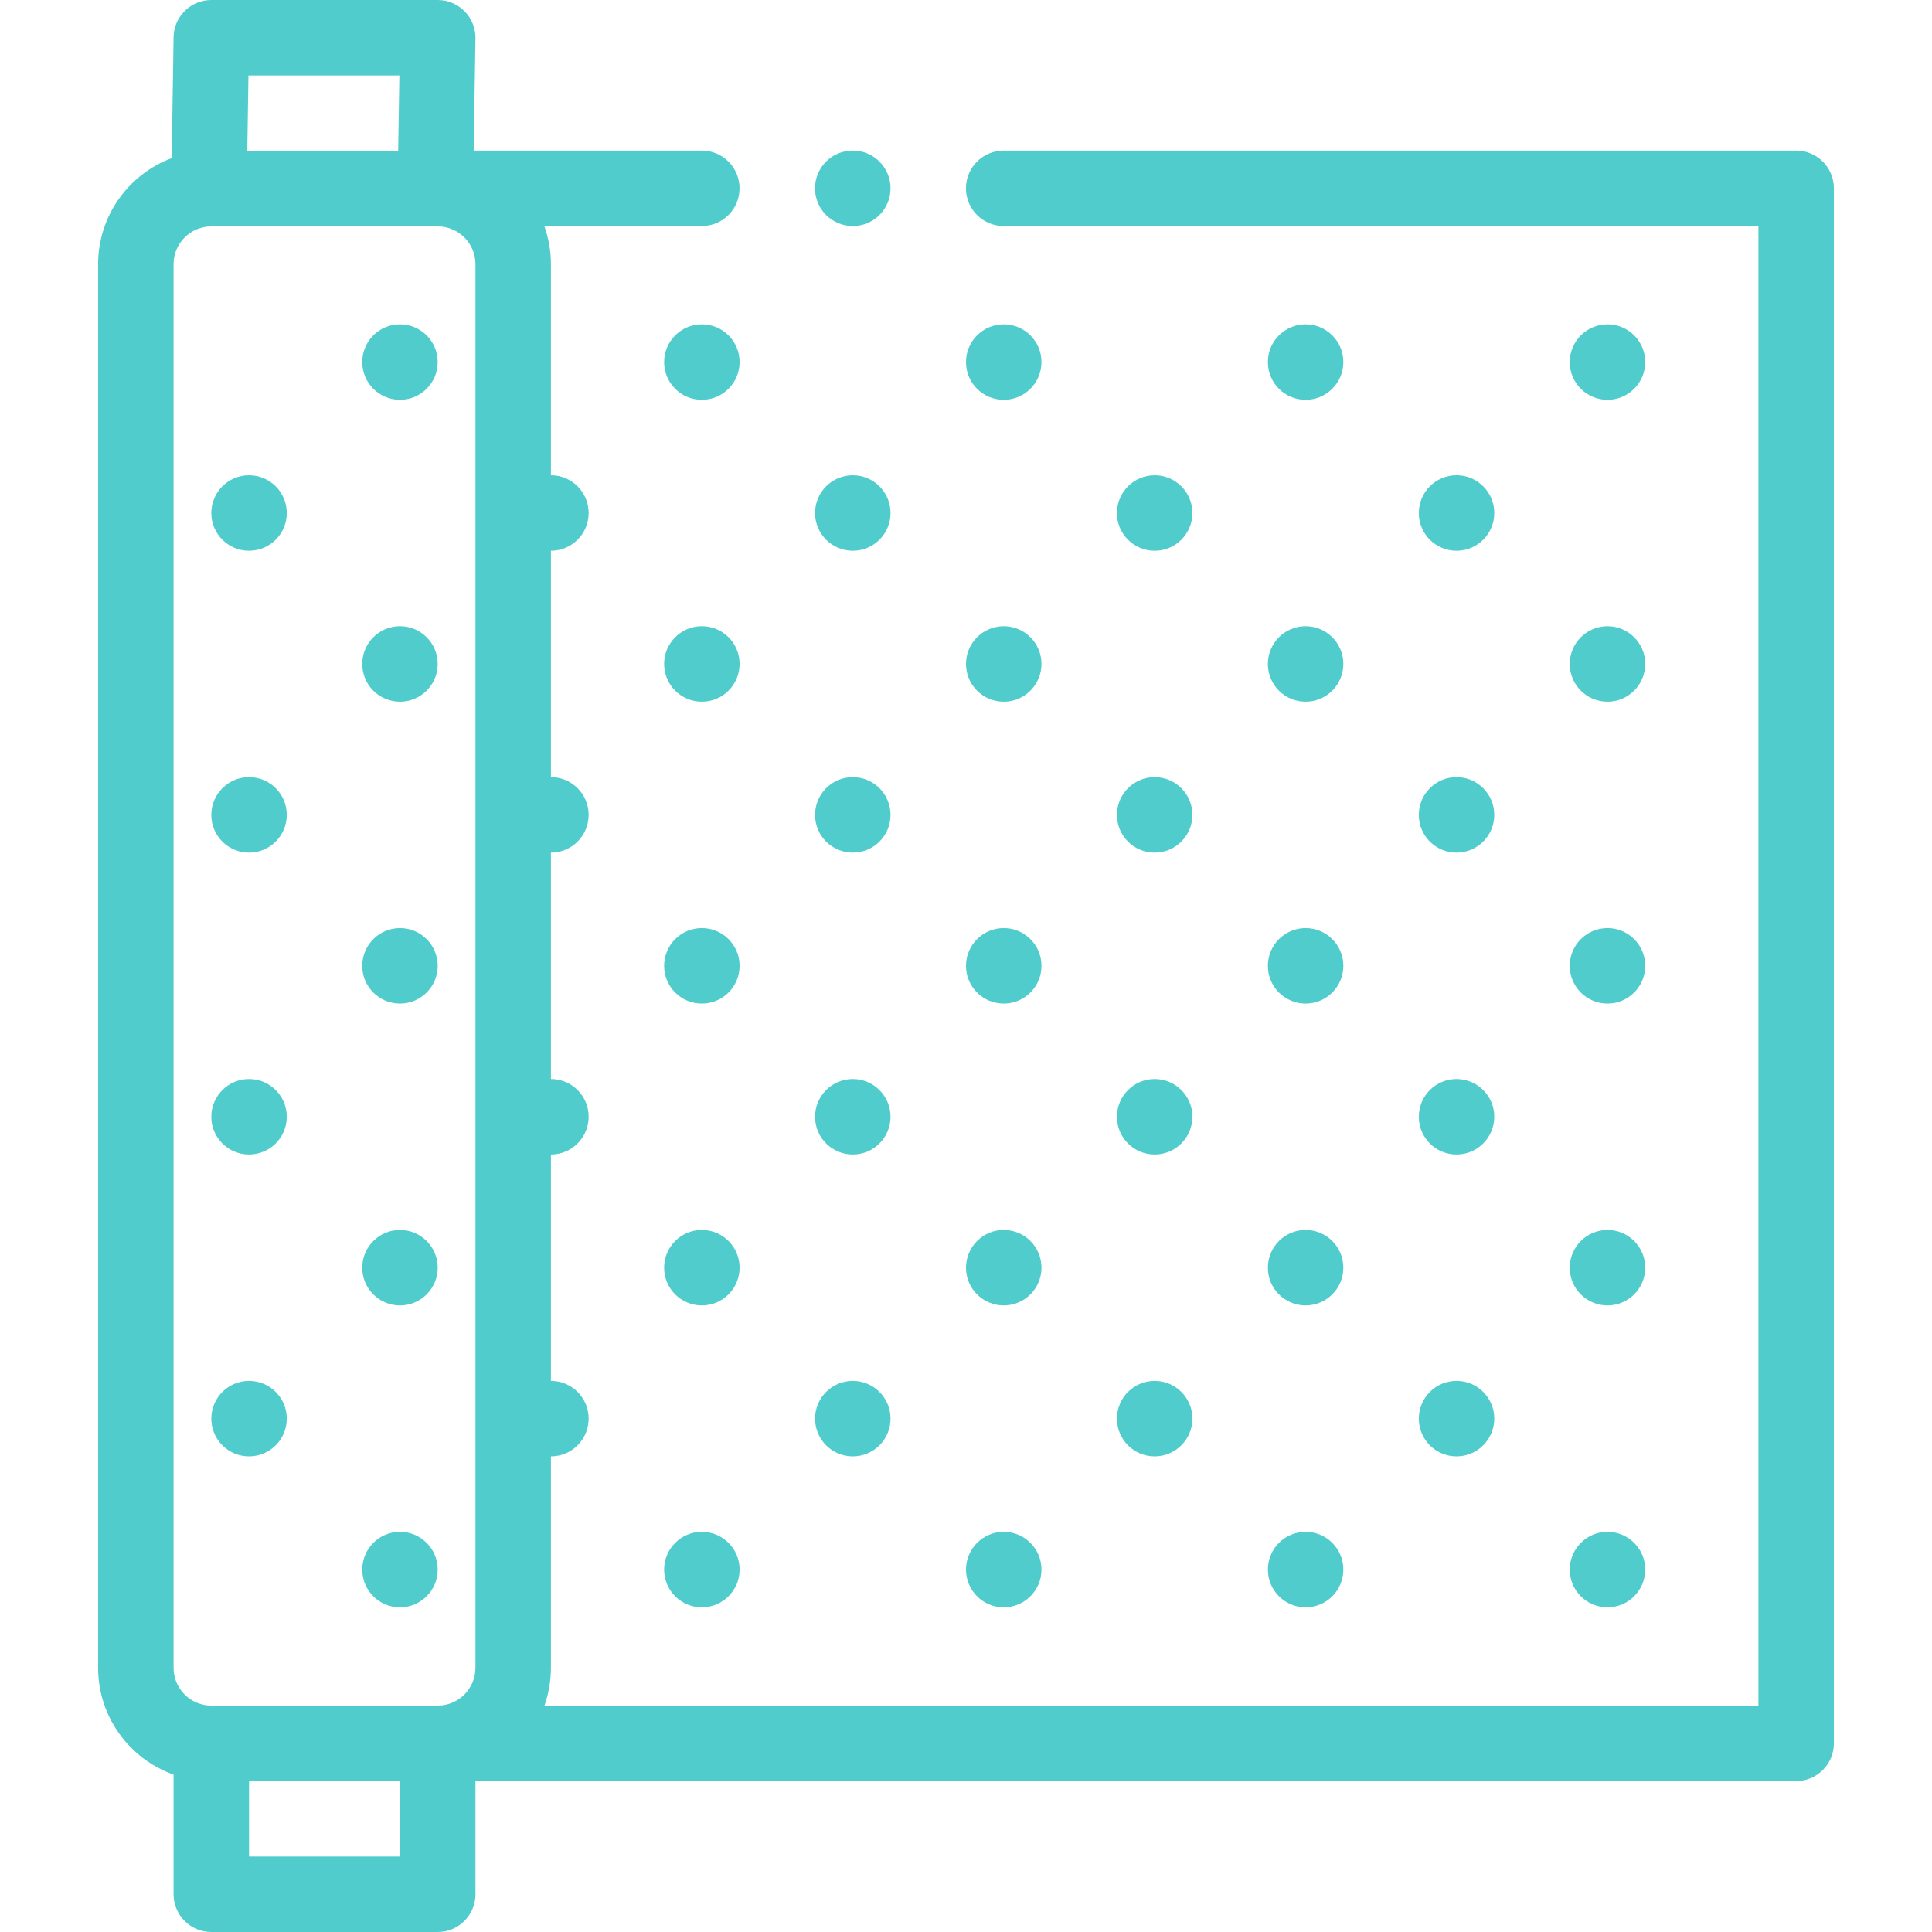 <svg width="32" height="32" viewBox="0 0 32 32" fill="none" xmlns="http://www.w3.org/2000/svg">
<g clip-path="url(#clip0)">
<path d="M29.75 2.494H16.625C16.279 2.494 15.999 2.774 15.999 3.119C15.999 3.465 16.279 3.744 16.625 3.744H29.125V28.25H9.018C9.087 28.054 9.125 27.844 9.125 27.625V24.122C9.47 24.122 9.75 23.842 9.75 23.497C9.75 23.152 9.47 22.872 9.125 22.872V19.122C9.47 19.122 9.75 18.842 9.75 18.497C9.75 18.152 9.47 17.872 9.125 17.872V14.122C9.47 14.122 9.75 13.842 9.75 13.497C9.75 13.152 9.47 12.872 9.125 12.872V9.122C9.47 9.122 9.75 8.842 9.75 8.497C9.75 8.152 9.47 7.872 9.125 7.872V4.375C9.125 4.154 9.086 3.942 9.016 3.744H11.624C11.97 3.744 12.249 3.465 12.249 3.119C12.249 2.774 11.97 2.494 11.624 2.494H7.846L7.875 0.635C7.877 0.467 7.813 0.306 7.695 0.187C7.578 0.067 7.417 0 7.25 0H3.5C3.159 0 2.88 0.274 2.875 0.615L2.844 2.619C2.133 2.885 1.625 3.572 1.625 4.375V27.625C1.625 28.44 2.147 29.134 2.875 29.393V31.375C2.875 31.72 3.155 32 3.5 32H7.25C7.595 32 7.875 31.72 7.875 31.375V29.5H29.75C30.095 29.5 30.375 29.22 30.375 28.875V3.119C30.375 2.774 30.095 2.494 29.75 2.494ZM7.211 28.25H3.5C3.155 28.25 2.875 27.97 2.875 27.625V4.375C2.875 4.03 3.155 3.75 3.5 3.75H7.25C7.595 3.75 7.875 4.03 7.875 4.375V27.625C7.875 27.97 7.595 28.25 7.25 28.25H7.211ZM6.615 1.25L6.595 2.5H4.096L4.115 1.25H6.615ZM4.125 30.75V29.5H6.625V30.75H4.125Z" fill="#50CCCD"/>
<path d="M26.625 6.622C26.97 6.622 27.25 6.342 27.25 5.997C27.25 5.652 26.97 5.372 26.625 5.372C26.28 5.372 26 5.652 26 5.997V5.998C26 6.343 26.279 6.622 26.625 6.622Z" fill="#50CCCD"/>
<path d="M26 10.998C26 11.343 26.28 11.622 26.625 11.622C26.97 11.622 27.25 11.342 27.25 10.997C27.25 10.652 26.97 10.372 26.625 10.372C26.28 10.372 26 10.652 26 10.997V10.998Z" fill="#50CCCD"/>
<path d="M26 15.998C26 16.343 26.28 16.622 26.625 16.622C26.97 16.622 27.25 16.342 27.25 15.997C27.25 15.652 26.97 15.372 26.625 15.372C26.28 15.372 26 15.652 26 15.997V15.998Z" fill="#50CCCD"/>
<path d="M26 20.998C26 21.343 26.28 21.622 26.625 21.622C26.97 21.622 27.25 21.342 27.25 20.997C27.25 20.652 26.97 20.372 26.625 20.372C26.28 20.372 26 20.652 26 20.997V20.998Z" fill="#50CCCD"/>
<path d="M26 25.997C26 26.343 26.28 26.622 26.625 26.622C26.97 26.622 27.25 26.342 27.25 25.997C27.25 25.652 26.97 25.372 26.625 25.372C26.28 25.372 26 25.652 26 25.997V25.997Z" fill="#50CCCD"/>
<path d="M24.125 9.122C24.47 9.122 24.75 8.842 24.75 8.497C24.75 8.152 24.47 7.872 24.125 7.872C23.779 7.872 23.5 8.152 23.5 8.497V8.498C23.5 8.843 23.779 9.122 24.125 9.122Z" fill="#50CCCD"/>
<path d="M23.5 13.498C23.5 13.843 23.779 14.122 24.125 14.122C24.47 14.122 24.75 13.842 24.75 13.497C24.75 13.152 24.47 12.872 24.125 12.872C23.779 12.872 23.5 13.152 23.5 13.497V13.498Z" fill="#50CCCD"/>
<path d="M23.5 18.498C23.5 18.843 23.779 19.122 24.125 19.122C24.47 19.122 24.75 18.842 24.75 18.497C24.75 18.152 24.47 17.872 24.125 17.872C23.779 17.872 23.5 18.152 23.5 18.497V18.498Z" fill="#50CCCD"/>
<path d="M23.5 23.497C23.5 23.843 23.779 24.122 24.125 24.122C24.47 24.122 24.75 23.842 24.75 23.497C24.75 23.152 24.47 22.872 24.125 22.872C23.779 22.872 23.5 23.152 23.5 23.497V23.497Z" fill="#50CCCD"/>
<path d="M21.625 6.622C21.97 6.622 22.25 6.342 22.25 5.997C22.25 5.652 21.97 5.372 21.625 5.372C21.28 5.372 21 5.652 21 5.997V5.998C21 6.343 21.279 6.622 21.625 6.622Z" fill="#50CCCD"/>
<path d="M21 10.998C21 11.343 21.28 11.622 21.625 11.622C21.97 11.622 22.25 11.342 22.25 10.997C22.25 10.652 21.97 10.372 21.625 10.372C21.28 10.372 21 10.652 21 10.997V10.998Z" fill="#50CCCD"/>
<path d="M21 15.998C21 16.343 21.28 16.622 21.625 16.622C21.97 16.622 22.25 16.342 22.25 15.997C22.25 15.652 21.97 15.372 21.625 15.372C21.28 15.372 21 15.652 21 15.997V15.998Z" fill="#50CCCD"/>
<path d="M21 20.998C21 21.343 21.28 21.622 21.625 21.622C21.97 21.622 22.25 21.342 22.25 20.997C22.25 20.652 21.97 20.372 21.625 20.372C21.28 20.372 21 20.652 21 20.997V20.998Z" fill="#50CCCD"/>
<path d="M21 25.997C21 26.343 21.28 26.622 21.625 26.622C21.97 26.622 22.25 26.342 22.25 25.997C22.25 25.652 21.97 25.372 21.625 25.372C21.28 25.372 21 25.652 21 25.997V25.997Z" fill="#50CCCD"/>
<path d="M19.125 9.122C19.47 9.122 19.75 8.842 19.75 8.497C19.75 8.152 19.47 7.872 19.125 7.872C18.779 7.872 18.5 8.152 18.5 8.497V8.498C18.5 8.843 18.779 9.122 19.125 9.122Z" fill="#50CCCD"/>
<path d="M18.5 13.498C18.5 13.843 18.779 14.122 19.125 14.122C19.47 14.122 19.75 13.842 19.75 13.497C19.75 13.152 19.47 12.872 19.125 12.872C18.779 12.872 18.5 13.152 18.5 13.497V13.498Z" fill="#50CCCD"/>
<path d="M18.5 18.498C18.5 18.843 18.779 19.122 19.125 19.122C19.47 19.122 19.75 18.842 19.75 18.497C19.75 18.152 19.47 17.872 19.125 17.872C18.779 17.872 18.5 18.152 18.5 18.497V18.498Z" fill="#50CCCD"/>
<path d="M18.5 23.497C18.5 23.843 18.779 24.122 19.125 24.122C19.47 24.122 19.75 23.842 19.75 23.497C19.75 23.152 19.47 22.872 19.125 22.872C18.779 22.872 18.5 23.152 18.5 23.497V23.497Z" fill="#50CCCD"/>
<path d="M16.625 6.622C16.97 6.622 17.25 6.342 17.25 5.997C17.25 5.652 16.97 5.372 16.625 5.372C16.28 5.372 16 5.652 16 5.997V5.998C16 6.343 16.279 6.622 16.625 6.622Z" fill="#50CCCD"/>
<path d="M16 10.998C16 11.343 16.28 11.622 16.625 11.622C16.97 11.622 17.25 11.342 17.25 10.997C17.25 10.652 16.97 10.372 16.625 10.372C16.28 10.372 16 10.652 16 10.997V10.998Z" fill="#50CCCD"/>
<path d="M16 15.998C16 16.343 16.28 16.622 16.625 16.622C16.97 16.622 17.25 16.342 17.25 15.997C17.25 15.652 16.97 15.372 16.625 15.372C16.28 15.372 16 15.652 16 15.997V15.998Z" fill="#50CCCD"/>
<path d="M16 20.998C16 21.343 16.28 21.622 16.625 21.622C16.97 21.622 17.25 21.342 17.25 20.997C17.25 20.652 16.97 20.372 16.625 20.372C16.28 20.372 16 20.652 16 20.997V20.998Z" fill="#50CCCD"/>
<path d="M16 25.997C16 26.343 16.28 26.622 16.625 26.622C16.97 26.622 17.25 26.342 17.25 25.997C17.25 25.652 16.97 25.372 16.625 25.372C16.28 25.372 16 25.652 16 25.997V25.997Z" fill="#50CCCD"/>
<path d="M14.125 7.872C13.78 7.872 13.5 8.152 13.5 8.497V8.498C13.5 8.843 13.78 9.122 14.125 9.122C14.47 9.122 14.75 8.842 14.75 8.497C14.75 8.152 14.47 7.872 14.125 7.872Z" fill="#50CCCD"/>
<path d="M14.125 12.872C13.78 12.872 13.5 13.152 13.5 13.497V13.498C13.5 13.843 13.78 14.122 14.125 14.122C14.47 14.122 14.75 13.842 14.75 13.497C14.75 13.152 14.47 12.872 14.125 12.872Z" fill="#50CCCD"/>
<path d="M14.125 17.872C13.78 17.872 13.5 18.152 13.5 18.497V18.498C13.5 18.843 13.78 19.122 14.125 19.122C14.47 19.122 14.75 18.842 14.75 18.497C14.75 18.152 14.47 17.872 14.125 17.872Z" fill="#50CCCD"/>
<path d="M14.125 22.872C13.78 22.872 13.5 23.152 13.5 23.497V23.497C13.5 23.843 13.78 24.122 14.125 24.122C14.47 24.122 14.75 23.842 14.75 23.497C14.75 23.152 14.47 22.872 14.125 22.872Z" fill="#50CCCD"/>
<path d="M11.625 5.372C11.28 5.372 11 5.652 11 5.997V5.998C11 6.343 11.28 6.622 11.625 6.622C11.97 6.622 12.25 6.342 12.25 5.997C12.25 5.652 11.97 5.372 11.625 5.372Z" fill="#50CCCD"/>
<path d="M11.625 10.372C11.28 10.372 11 10.652 11 10.997V10.998C11 11.343 11.28 11.622 11.625 11.622C11.97 11.622 12.25 11.342 12.25 10.997C12.25 10.652 11.97 10.372 11.625 10.372Z" fill="#50CCCD"/>
<path d="M11.625 15.372C11.28 15.372 11 15.652 11 15.997V15.998C11 16.343 11.28 16.622 11.625 16.622C11.97 16.622 12.25 16.342 12.25 15.997C12.25 15.652 11.97 15.372 11.625 15.372Z" fill="#50CCCD"/>
<path d="M11.625 20.372C11.28 20.372 11 20.652 11 20.997V20.998C11 21.343 11.28 21.622 11.625 21.622C11.97 21.622 12.25 21.342 12.25 20.997C12.25 20.652 11.97 20.372 11.625 20.372Z" fill="#50CCCD"/>
<path d="M11.625 25.372C11.28 25.372 11 25.652 11 25.997V25.997C11 26.343 11.28 26.622 11.625 26.622C11.97 26.622 12.25 26.342 12.25 25.997C12.25 25.652 11.97 25.372 11.625 25.372Z" fill="#50CCCD"/>
<path d="M6.625 5.372C6.28 5.372 6 5.652 6 5.997V5.998C6 6.343 6.28 6.622 6.625 6.622C6.97 6.622 7.25 6.342 7.25 5.997C7.25 5.652 6.97 5.372 6.625 5.372Z" fill="#50CCCD"/>
<path d="M6.625 10.372C6.28 10.372 6 10.652 6 10.997V10.998C6 11.343 6.28 11.622 6.625 11.622C6.97 11.622 7.25 11.342 7.25 10.997C7.25 10.652 6.97 10.372 6.625 10.372Z" fill="#50CCCD"/>
<path d="M6.625 15.372C6.28 15.372 6 15.652 6 15.997V15.998C6 16.343 6.28 16.622 6.625 16.622C6.97 16.622 7.25 16.342 7.25 15.997C7.25 15.652 6.97 15.372 6.625 15.372Z" fill="#50CCCD"/>
<path d="M6.625 20.372C6.28 20.372 6 20.652 6 20.997V20.998C6 21.343 6.28 21.622 6.625 21.622C6.97 21.622 7.25 21.342 7.25 20.997C7.25 20.652 6.97 20.372 6.625 20.372Z" fill="#50CCCD"/>
<path d="M6.625 25.372C6.28 25.372 6 25.652 6 25.997V25.997C6 26.343 6.28 26.622 6.625 26.622C6.97 26.622 7.25 26.342 7.25 25.997C7.25 25.652 6.97 25.372 6.625 25.372Z" fill="#50CCCD"/>
<path d="M4.125 7.872C3.78 7.872 3.5 8.152 3.5 8.497V8.498C3.5 8.843 3.78 9.122 4.125 9.122C4.47 9.122 4.75 8.842 4.75 8.497C4.75 8.152 4.47 7.872 4.125 7.872Z" fill="#50CCCD"/>
<path d="M4.125 12.872C3.78 12.872 3.5 13.152 3.5 13.497V13.498C3.5 13.843 3.78 14.122 4.125 14.122C4.47 14.122 4.75 13.842 4.75 13.497C4.75 13.152 4.47 12.872 4.125 12.872Z" fill="#50CCCD"/>
<path d="M4.125 17.872C3.78 17.872 3.5 18.152 3.5 18.497V18.498C3.5 18.843 3.78 19.122 4.125 19.122C4.47 19.122 4.75 18.842 4.75 18.497C4.75 18.152 4.47 17.872 4.125 17.872Z" fill="#50CCCD"/>
<path d="M4.125 22.872C3.78 22.872 3.5 23.152 3.5 23.497V23.497C3.5 23.843 3.78 24.122 4.125 24.122C4.47 24.122 4.75 23.842 4.75 23.497C4.75 23.152 4.47 22.872 4.125 22.872Z" fill="#50CCCD"/>
<path d="M14.125 3.744C14.47 3.744 14.75 3.465 14.75 3.119C14.75 2.774 14.47 2.494 14.125 2.494H14.124C13.779 2.494 13.499 2.774 13.499 3.119C13.499 3.465 13.78 3.744 14.125 3.744Z" fill="#50CCCD"/>
</g>
<defs>
<clipPath id="clip0">
<rect width="32" height="32" fill="white"/>
</clipPath>
</defs>
</svg>
